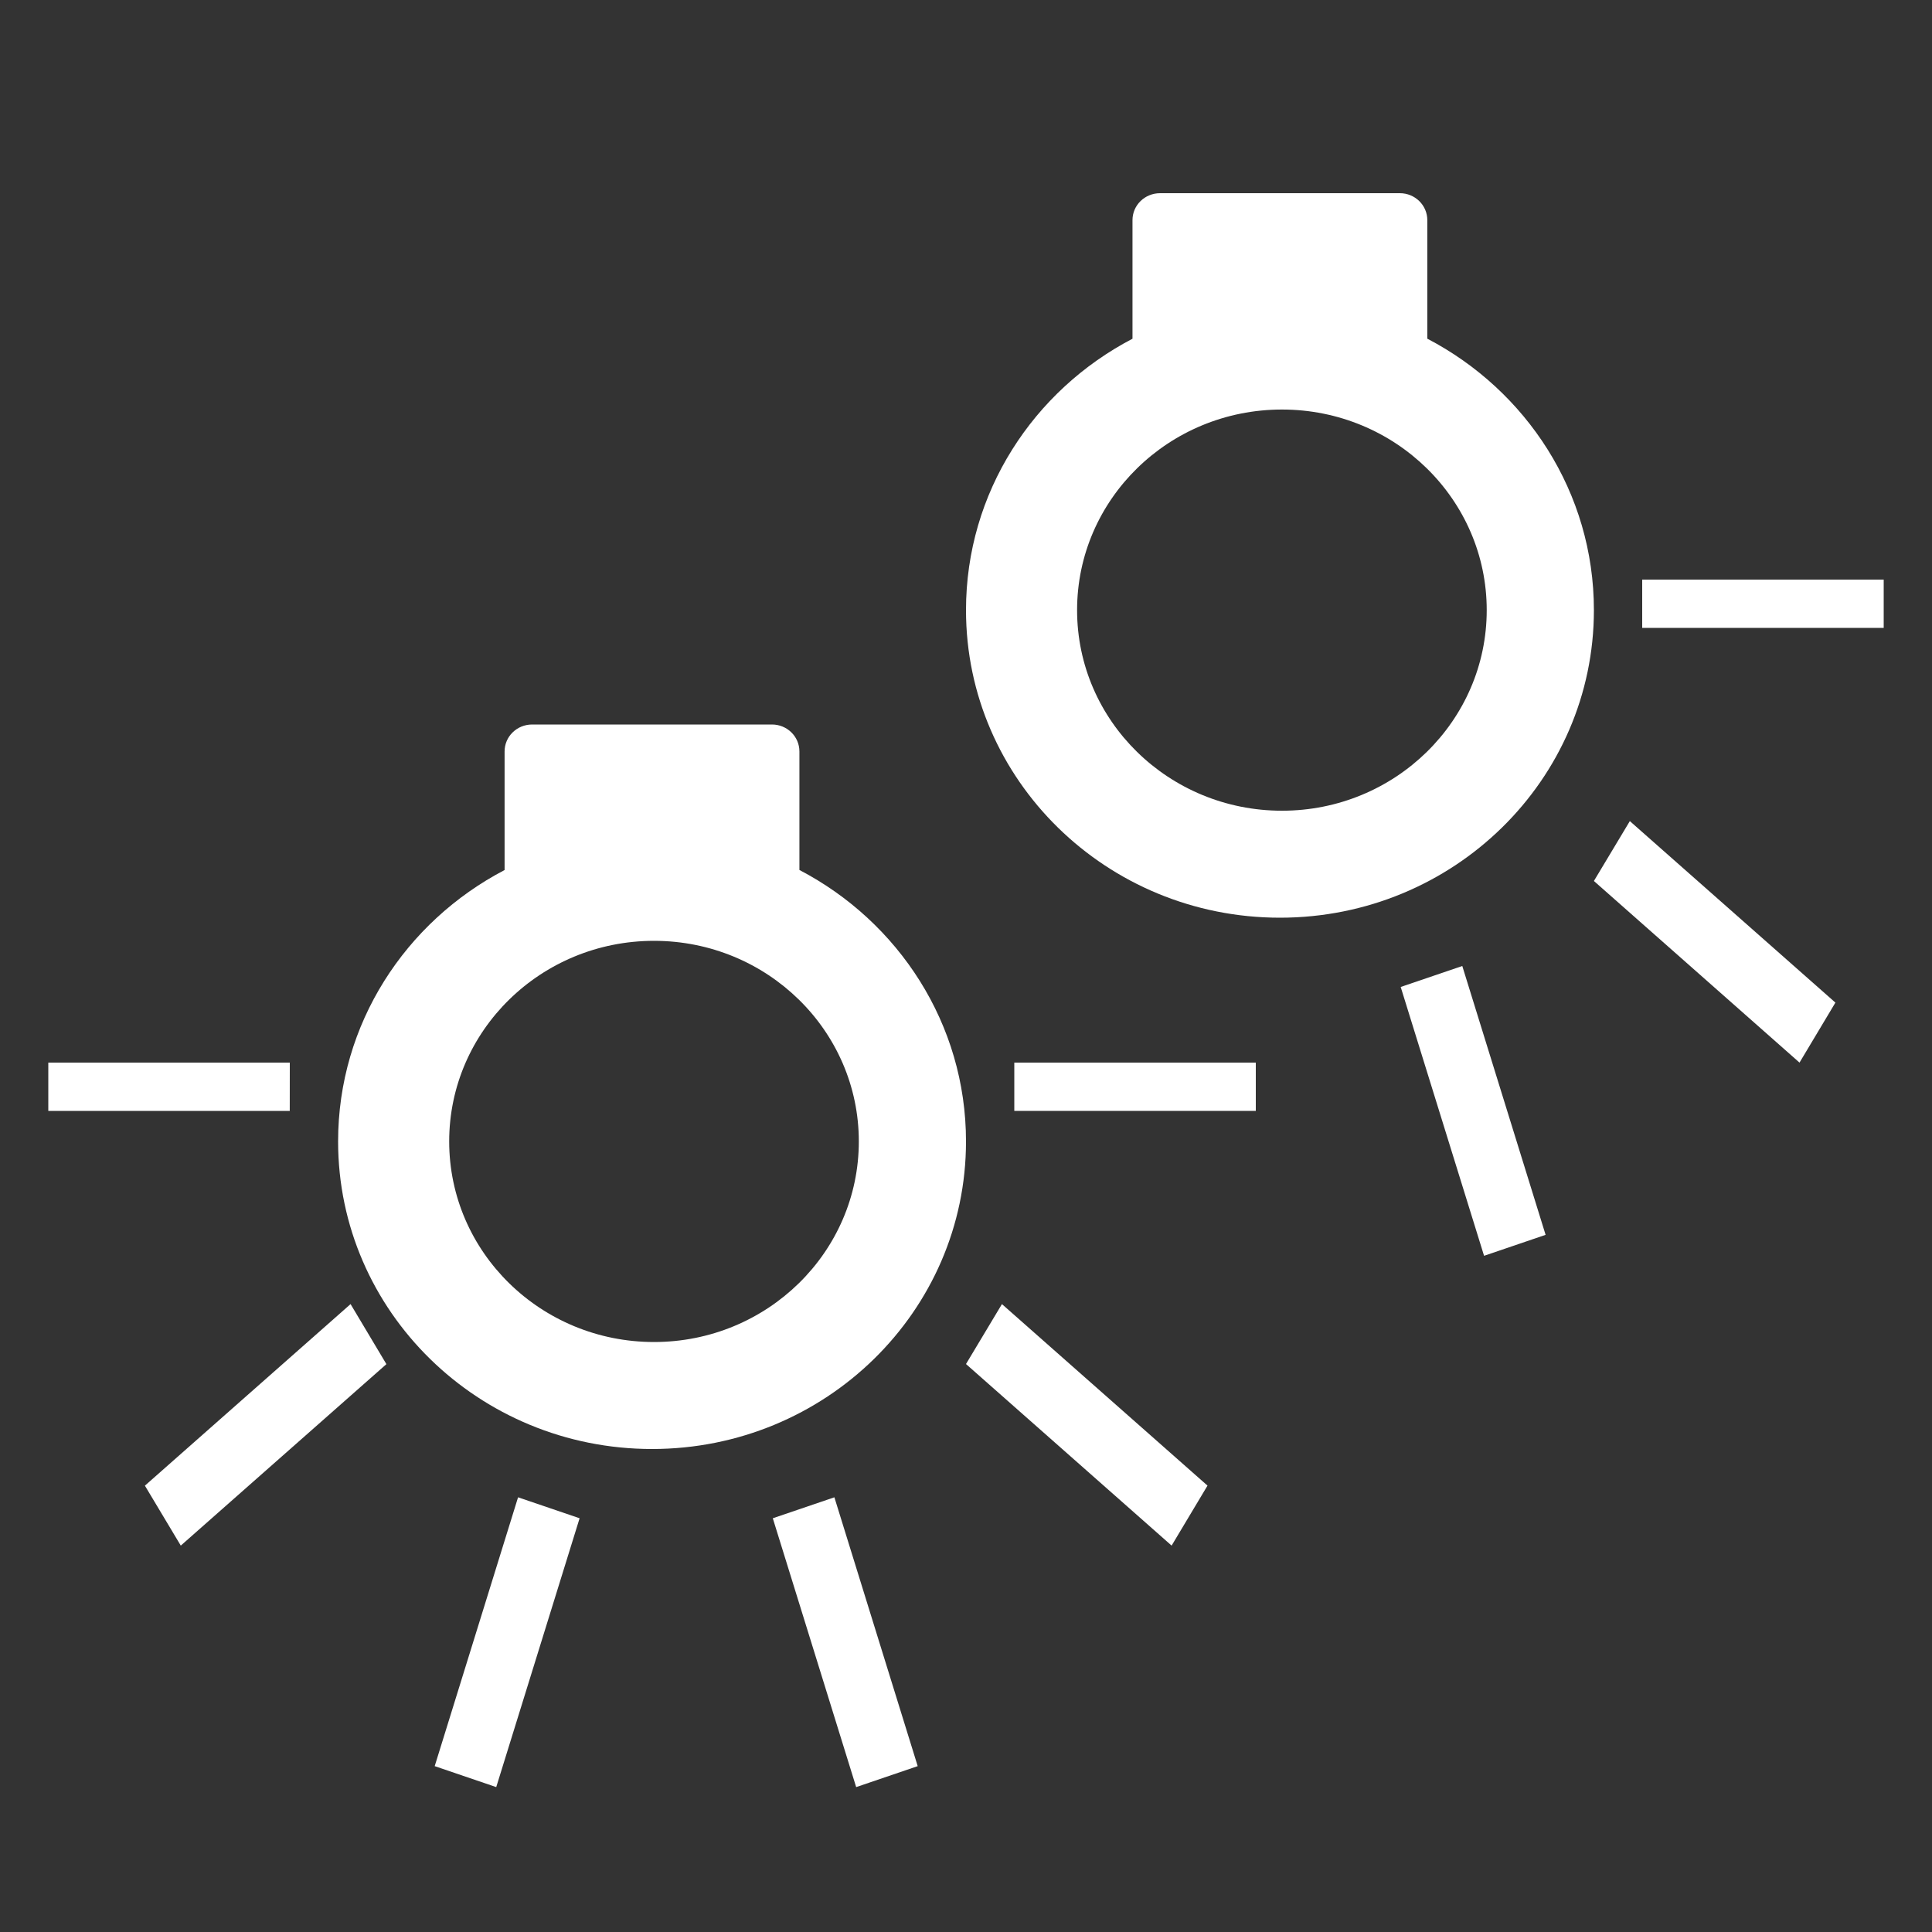 <?xml version="1.0" encoding="UTF-8"?>
<svg width="40px" height="40px" viewBox="0 0 40 40" version="1.1" xmlns="http://www.w3.org/2000/svg" xmlns:xlink="http://www.w3.org/1999/xlink">
    <rect x="0" y="0" width="40" height="40" fill="#333333" stroke="none"/>
    <!-- Generator: sketchtool 47.1 (45422) - http://www.bohemiancoding.com/sketch -->
    <title>B3109542-1B78-4D21-B333-6B6D91350467</title>
    <desc>Created with sketchtool.</desc>
    <defs></defs>
    <g id="Symbols" stroke="none" stroke-width="1" fill="none" fill-rule="evenodd">
        <g id="Original-Icons/Groups/lights-on">
            <rect id="Rectangle" x="0" y="0" width="40" height="40"></rect>
            <g id="Group-74">
                <rect id="Rectangle" x="0" y="0" width="40" height="40"></rect>
                <path d="M13.541,27.785 C11.199,27.785 9.3,25.925 9.3,23.632 C9.3,21.339 11.199,19.479 13.541,19.479 C15.883,19.479 17.781,21.339 17.781,23.632 C17.781,25.925 15.883,27.785 13.541,27.785 M16.551,18.012 L16.551,15.558 C16.551,15.249 16.296,15 15.983,15 L11.018,15 C10.701,15 10.447,15.249 10.447,15.558 L10.447,18.013 C8.396,19.084 7,21.197 7,23.632 C7,27.149 9.911,30 13.5,30 C17.09,30 20,27.149 20,23.632 C20,21.197 18.602,19.082 16.551,18.012" id="Fill-63" fill="#FFFFFF"></path>
                <polygon id="Fill-64" fill="#FFFFFF" points="3 30.759 7.258 27 8 28.243 3.743 32"></polygon>
                <polygon id="Fill-65" fill="#FFFFFF" points="9 36.566 10.726 31 12 31.434 10.274 37"></polygon>
                <polygon id="Fill-66" fill="#FFFFFF" points="17.726 37 16 31.434 17.275 31 19 36.566"></polygon>
                <polygon id="Fill-67" fill="#FFFFFF" points="24.257 32 20 28.241 20.744 27 25 30.758"></polygon>
                <polygon id="Fill-68" fill="#FFFFFF" points="5.999 23 1 23 1 22 6 22"></polygon>
                <polygon id="Fill-69" fill="#FFFFFF" points="21 23 26 23 26 22 21 22"></polygon>
                <polygon id="Fill-70" fill="#FFFFFF" points="34 13 39 13 39 12 34 12"></polygon>
                <polygon id="Fill-71" fill="#FFFFFF" points="37.257 22 33 18.24 33.744 17 38 20.758"></polygon>
                <polygon id="Fill-72" fill="#FFFFFF" points="30.726 26 29 20.434 30.275 20 32 25.566"></polygon>
                <path d="M26.542,16.785 C24.199,16.785 22.3,14.925 22.3,12.632 C22.3,10.339 24.199,8.479 26.542,8.479 C28.883,8.479 30.781,10.339 30.781,12.632 C30.781,14.925 28.883,16.785 26.542,16.785 M29.551,7.012 L29.551,4.558 C29.551,4.249 29.296,4 28.983,4 L24.018,4 C23.701,4 23.447,4.249 23.447,4.558 L23.447,7.013 C21.396,8.084 20,10.197 20,12.632 C20,16.149 22.911,19 26.5,19 C30.09,19 33,16.149 33,12.632 C33,10.197 31.602,8.082 29.551,7.012" id="Fill-73" fill="#FFFFFF"></path>
            </g>
        </g>
    </g>
</svg>